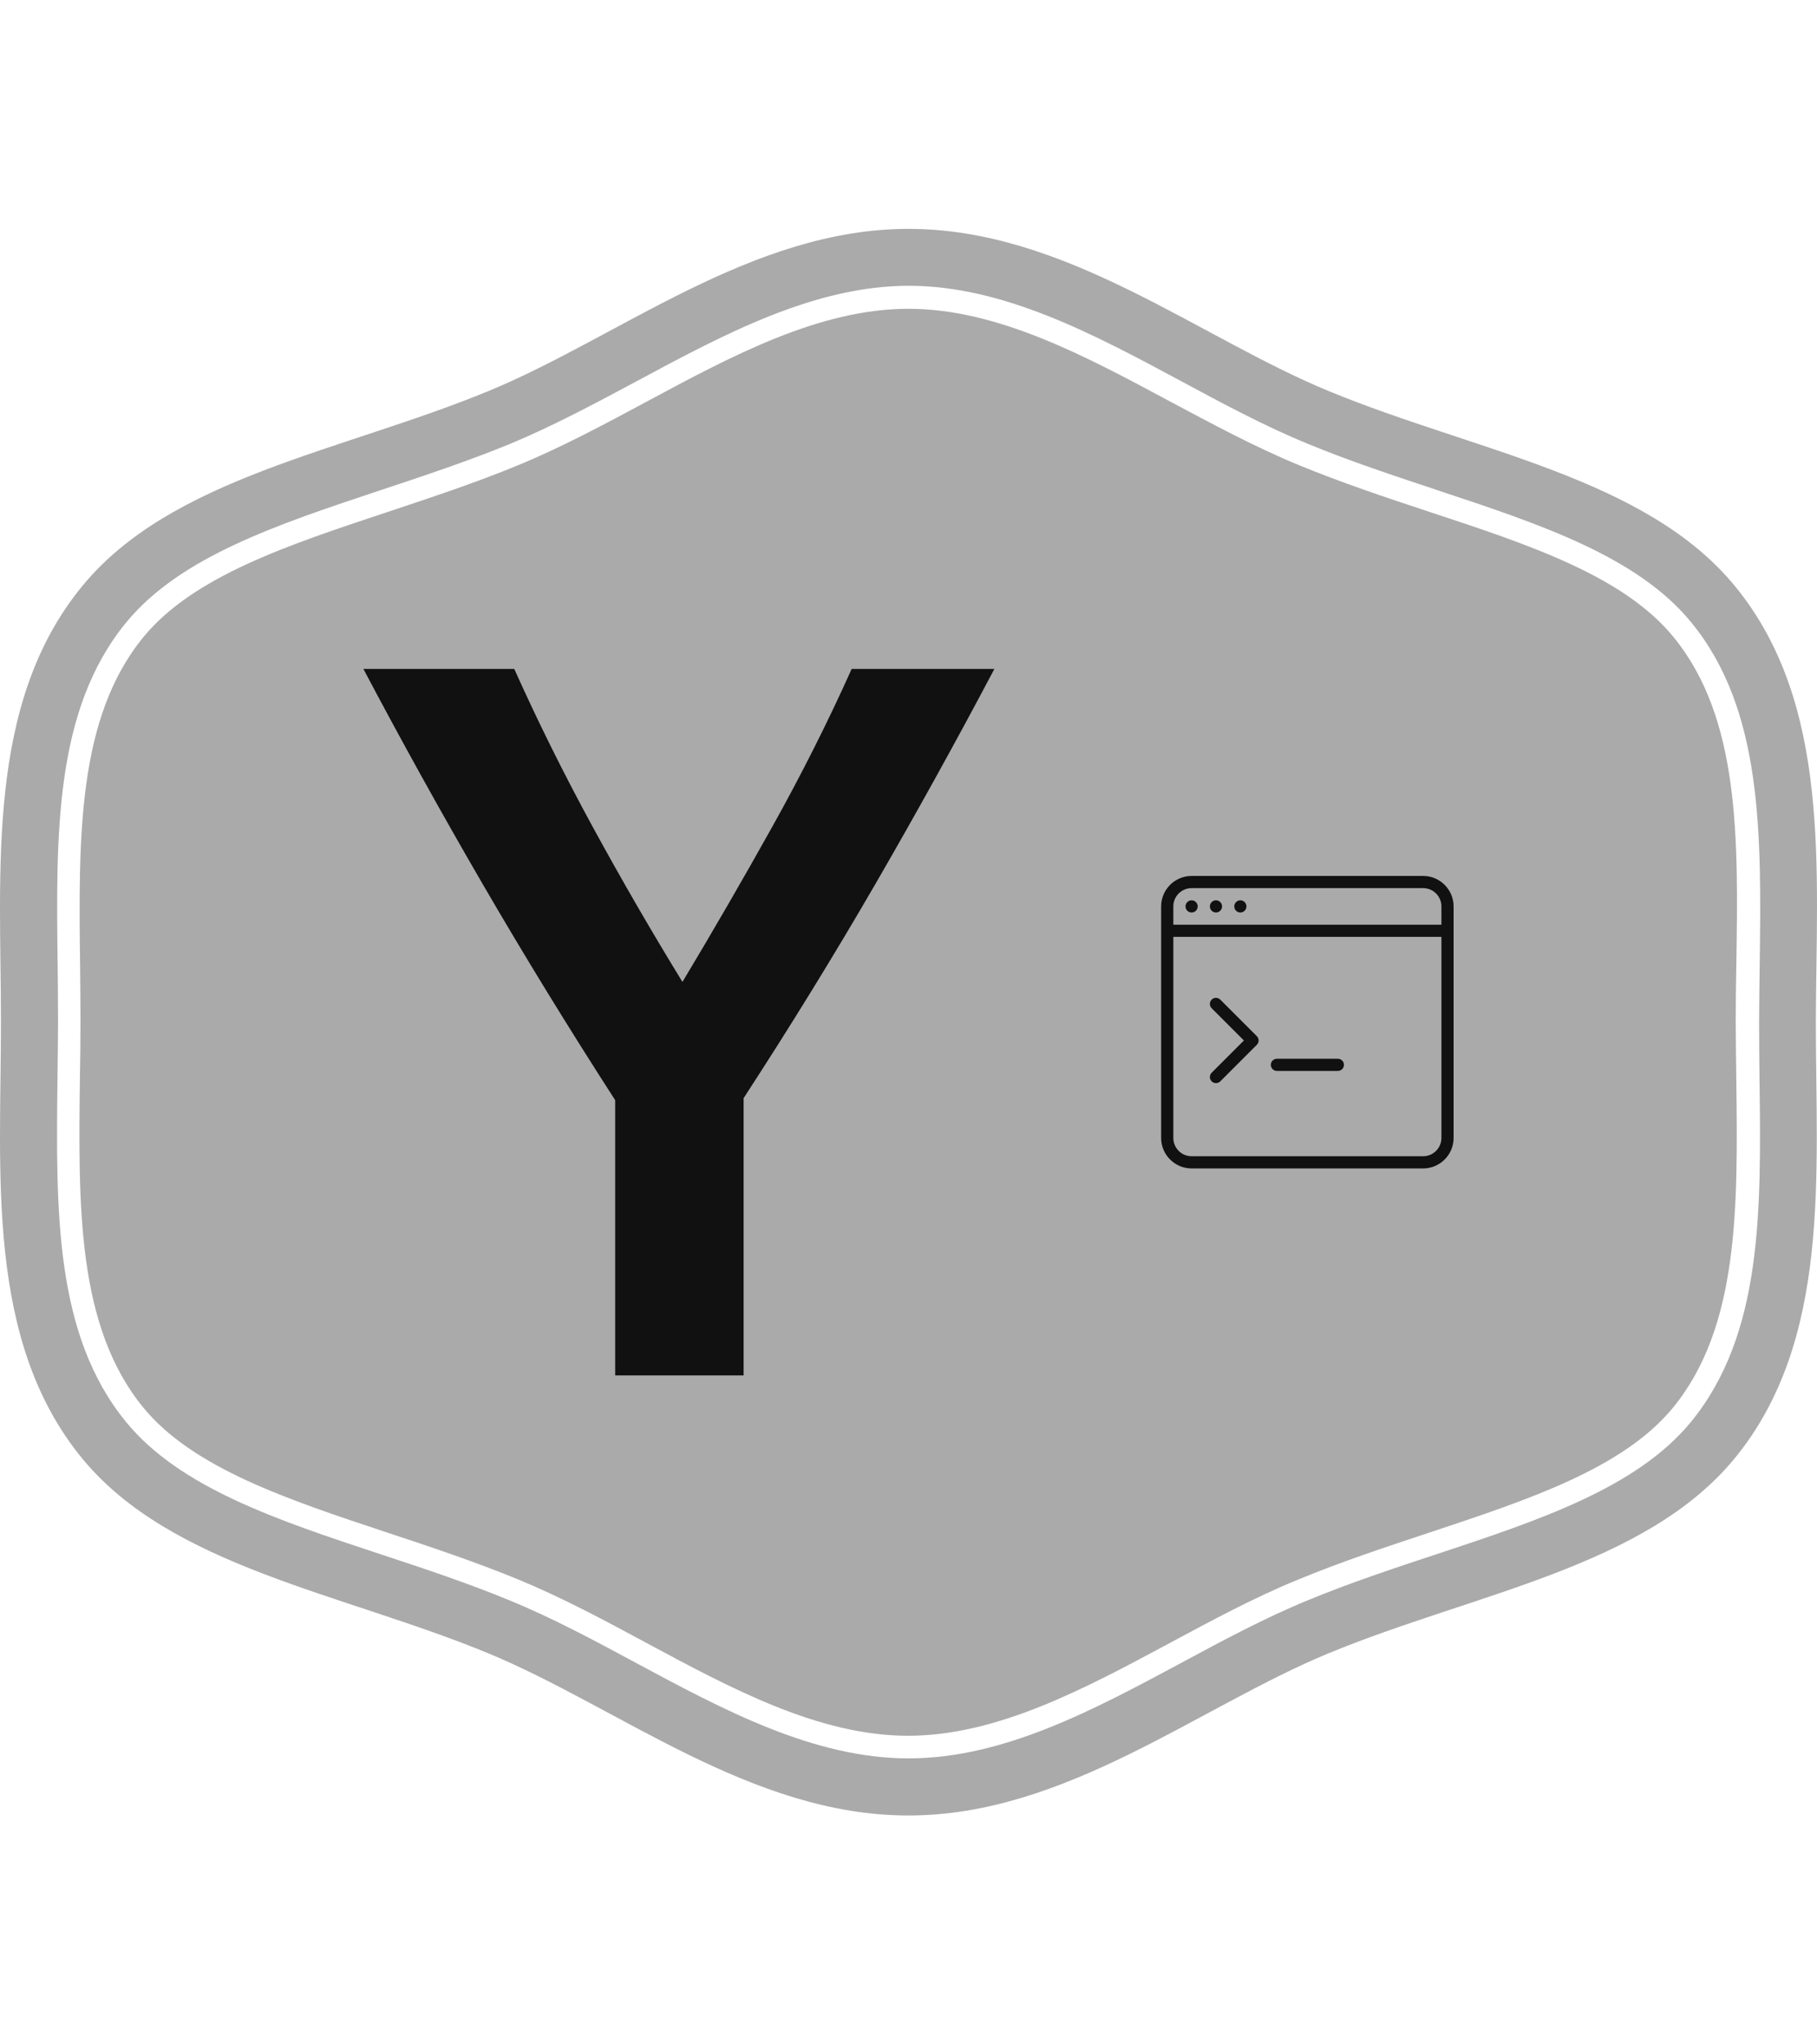<svg xmlns="http://www.w3.org/2000/svg" version="1.1" xmlns:xlink="http://www.w3.org/1999/xlink" xmlns:svgjs="http://svgjs.dev/svgjs" width="2000" height="2250" viewBox="0 0 2000 2250"><g transform="matrix(1,0,0,1,0.001,0)"><svg viewBox="0 0 320 360" data-background-color="#111111" preserveAspectRatio="xMidYMid meet" height="2250" width="2000" xmlns="http://www.w3.org/2000/svg" xmlns:xlink="http://www.w3.org/1999/xlink"><g id="tight-bounds" transform="matrix(1,0,0,1,0,0)"><svg viewBox="0 0 320 360" height="360" width="320"><g><svg></svg></g><g><svg viewBox="0 0 320 360" height="360" width="320"><g><path xmlns="http://www.w3.org/2000/svg" d="M294.684 112.125c-8.775-10.699-25.381-16.201-43-22.006-7.56-2.498-15.357-5.097-22.985-8.235-7.695-3.173-15.256-7.257-22.613-11.172-14.952-8.033-30.41-16.336-46.105-16.336-15.661 0-31.119 8.303-46.071 16.336-7.358 3.949-14.952 8.033-22.648 11.205-7.594 3.139-15.425 5.704-22.985 8.236-17.618 5.839-34.224 11.341-42.999 22.006-11.712 14.277-11.442 35.439-11.172 57.817 0.034 3.375 0.068 6.717 0.067 10.024 0 3.308-0.034 6.649-0.101 10.024-0.27 22.411-0.54 43.54 11.172 57.851 8.775 10.666 25.381 16.167 42.966 22.006 7.56 2.498 15.357 5.097 23.019 8.235 7.695 3.173 15.256 7.223 22.579 11.172 14.986 8.067 30.444 16.37 46.105 16.37 15.695 0 31.153-8.303 46.105-16.336 7.358-3.949 14.918-8.033 22.614-11.172 7.594-3.139 15.357-5.704 22.884-8.202 17.72-5.873 34.326-11.374 43.101-22.039 11.712-14.277 11.442-35.439 11.171-57.817-0.034-3.409-0.101-6.75-0.101-10.058 0-3.308 0.034-6.649 0.101-9.991 0.371-22.479 0.641-43.641-11.104-57.918zM305.552 103.215c-15.728-19.171-45.801-23.727-71.486-34.326-22.985-9.45-46.375-28.588-74.051-28.587-27.676 0-51.066 19.137-74.052 28.587-25.719 10.598-55.758 15.155-71.486 34.326-17.078 20.791-14.311 50.121-14.311 76.785 0 26.63-2.768 55.994 14.277 76.785 15.728 19.171 45.801 23.727 71.487 34.326 22.985 9.484 46.375 28.588 74.051 28.587 27.676 0 51.066-19.103 74.051-28.587 25.719-10.598 55.758-15.155 71.486-34.326 17.045-20.791 14.277-50.121 14.277-76.785 0.068-26.664 2.835-55.994-14.243-76.785zM309.872 189.923c0.304 23.221 0.574 45.059-12.083 60.483-9.518 11.577-26.664 17.281-44.822 23.289-7.56 2.498-15.29 5.063-22.715 8.134-7.493 3.071-14.952 7.088-22.175 10.969-15.458 8.303-31.355 16.842-48.062 16.842-16.707 0-32.604-8.539-47.995-16.808-7.257-3.915-14.75-7.932-22.243-11.003-7.527-3.105-15.256-5.67-22.748-8.134-18.192-6.008-35.338-11.712-44.823-23.289-12.623-15.391-12.353-37.262-12.083-60.415 0.034-3.375 0.101-6.683 0.101-9.991 0-3.308-0.034-6.615-0.067-9.991-0.304-23.154-0.574-45.025 12.083-60.415 9.518-11.577 26.664-17.247 44.822-23.289 7.527-2.498 15.256-5.063 22.749-8.134 7.493-3.105 14.986-7.122 22.242-11.003 15.391-8.269 31.322-16.842 47.995-16.842 16.673 0 32.604 8.539 47.995 16.808 7.257 3.915 14.75 7.932 22.243 11.003 7.493 3.105 15.256 5.637 22.715 8.134 18.158 6.008 35.338 11.712 44.822 23.289 12.657 15.425 12.387 37.262 12.083 60.416-0.034 3.409-0.101 6.717-0.101 9.99 0 3.308 0.034 6.615 0.067 9.957z" fill="#aaaaaa" fill-rule="nonzero" stroke="none" stroke-width="1" stroke-linecap="butt" stroke-linejoin="miter" stroke-miterlimit="10" stroke-dasharray="" stroke-dashoffset="0" font-family="none" font-weight="none" font-size="none" text-anchor="none" style="mix-blend-mode: normal" data-fill-palette-color="tertiary"></path></g><g transform="matrix(1,0,0,1,64,117.796)"><svg viewBox="0 0 192 124.409" height="124.409" width="192"><g><svg viewBox="0 0 222.235 144" height="124.409" width="192"><g><svg viewBox="0 0 128.623 144" height="144" width="128.623"><g><svg viewBox="0 0 128.623 144" height="144" width="128.623"><g><svg viewBox="0 0 128.623 144" height="144" width="128.623"><g transform="matrix(1,0,0,1,0,0)"><svg width="128.623" viewBox="0.15 -34.65 30.95 34.65" height="144" data-palette-color="#111111"><path d="M15.8-19.3L15.8-19.3Q18.05-23.05 20.2-26.9 22.35-30.75 24.1-34.65L24.1-34.65 31.1-34.65Q28.3-29.35 25.28-24.13 22.25-18.9 18.8-13.6L18.8-13.6 18.8 0 12.5 0 12.5-13.5Q9.05-18.85 6-24.1 2.95-29.35 0.15-34.65L0.15-34.65 7.55-34.65Q9.3-30.75 11.4-26.9 13.5-23.05 15.8-19.3Z" opacity="1" transform="matrix(1,0,0,1,0,0)" fill="#111111" class="undefined-text-0" data-fill-palette-color="quaternary" id="text-0"></path></svg></g></svg></g></svg></g></svg></g><g transform="matrix(1,0,0,1,162.618,42.192)"><svg viewBox="0 0 59.617 59.617" height="59.617" width="59.617"><g><svg xmlns="http://www.w3.org/2000/svg" xmlns:xlink="http://www.w3.org/1999/xlink" version="1.1" x="0" y="0" viewBox="0 0 24 24" style="enable-background:new 0 0 24 24;" xml:space="preserve" height="59.617" width="59.617" class="icon-icon-0" data-fill-palette-color="quaternary" id="icon-0"><g fill="#111111" data-fill-palette-color="quaternary"><path d="M21.5 0h-19C1.121 0 0 1.122 0 2.5v19C0 22.878 1.121 24 2.5 24h19c1.379 0 2.5-1.122 2.5-2.5v-19C24 1.122 22.879 0 21.5 0zM2.5 1h19C22.327 1 23 1.673 23 2.5V4H1V2.5C1 1.673 1.673 1 2.5 1zM21.5 23h-19C1.673 23 1 22.327 1 21.5V5h22v16.5C23 22.327 22.327 23 21.5 23z" fill="#111111" data-fill-palette-color="quaternary"></path><circle cx="2.5" cy="2.5" r="0.50" fill="#111111" data-fill-palette-color="quaternary"></circle><circle cx="4.5" cy="2.5" r="0.50" fill="#111111" data-fill-palette-color="quaternary"></circle><circle cx="6.5" cy="2.5" r="0.50" fill="#111111" data-fill-palette-color="quaternary"></circle><path d="M4.853 10.148c-0.195-0.195-0.512-0.195-0.707 0s-0.195 0.512 0 0.707l2.646 2.646-2.646 2.646c-0.195 0.195-0.195 0.512 0 0.707C4.244 16.951 4.372 17 4.5 17s0.256-0.049 0.353-0.145l3-3c0.195-0.195 0.195-0.512 0-0.707L4.853 10.148z" fill="#111111" data-fill-palette-color="quaternary"></path><path d="M14.5 15h-5C9.224 15 9 15.224 9 15.5S9.224 16 9.5 16h5c0.276 0 0.5-0.224 0.5-0.5S14.776 15 14.5 15z" fill="#111111" data-fill-palette-color="quaternary"></path></g></svg></g></svg></g></svg></g></svg></g></svg></g><defs></defs></svg><rect width="320" height="360" fill="none" stroke="none" visibility="hidden"></rect></g></svg></g></svg>